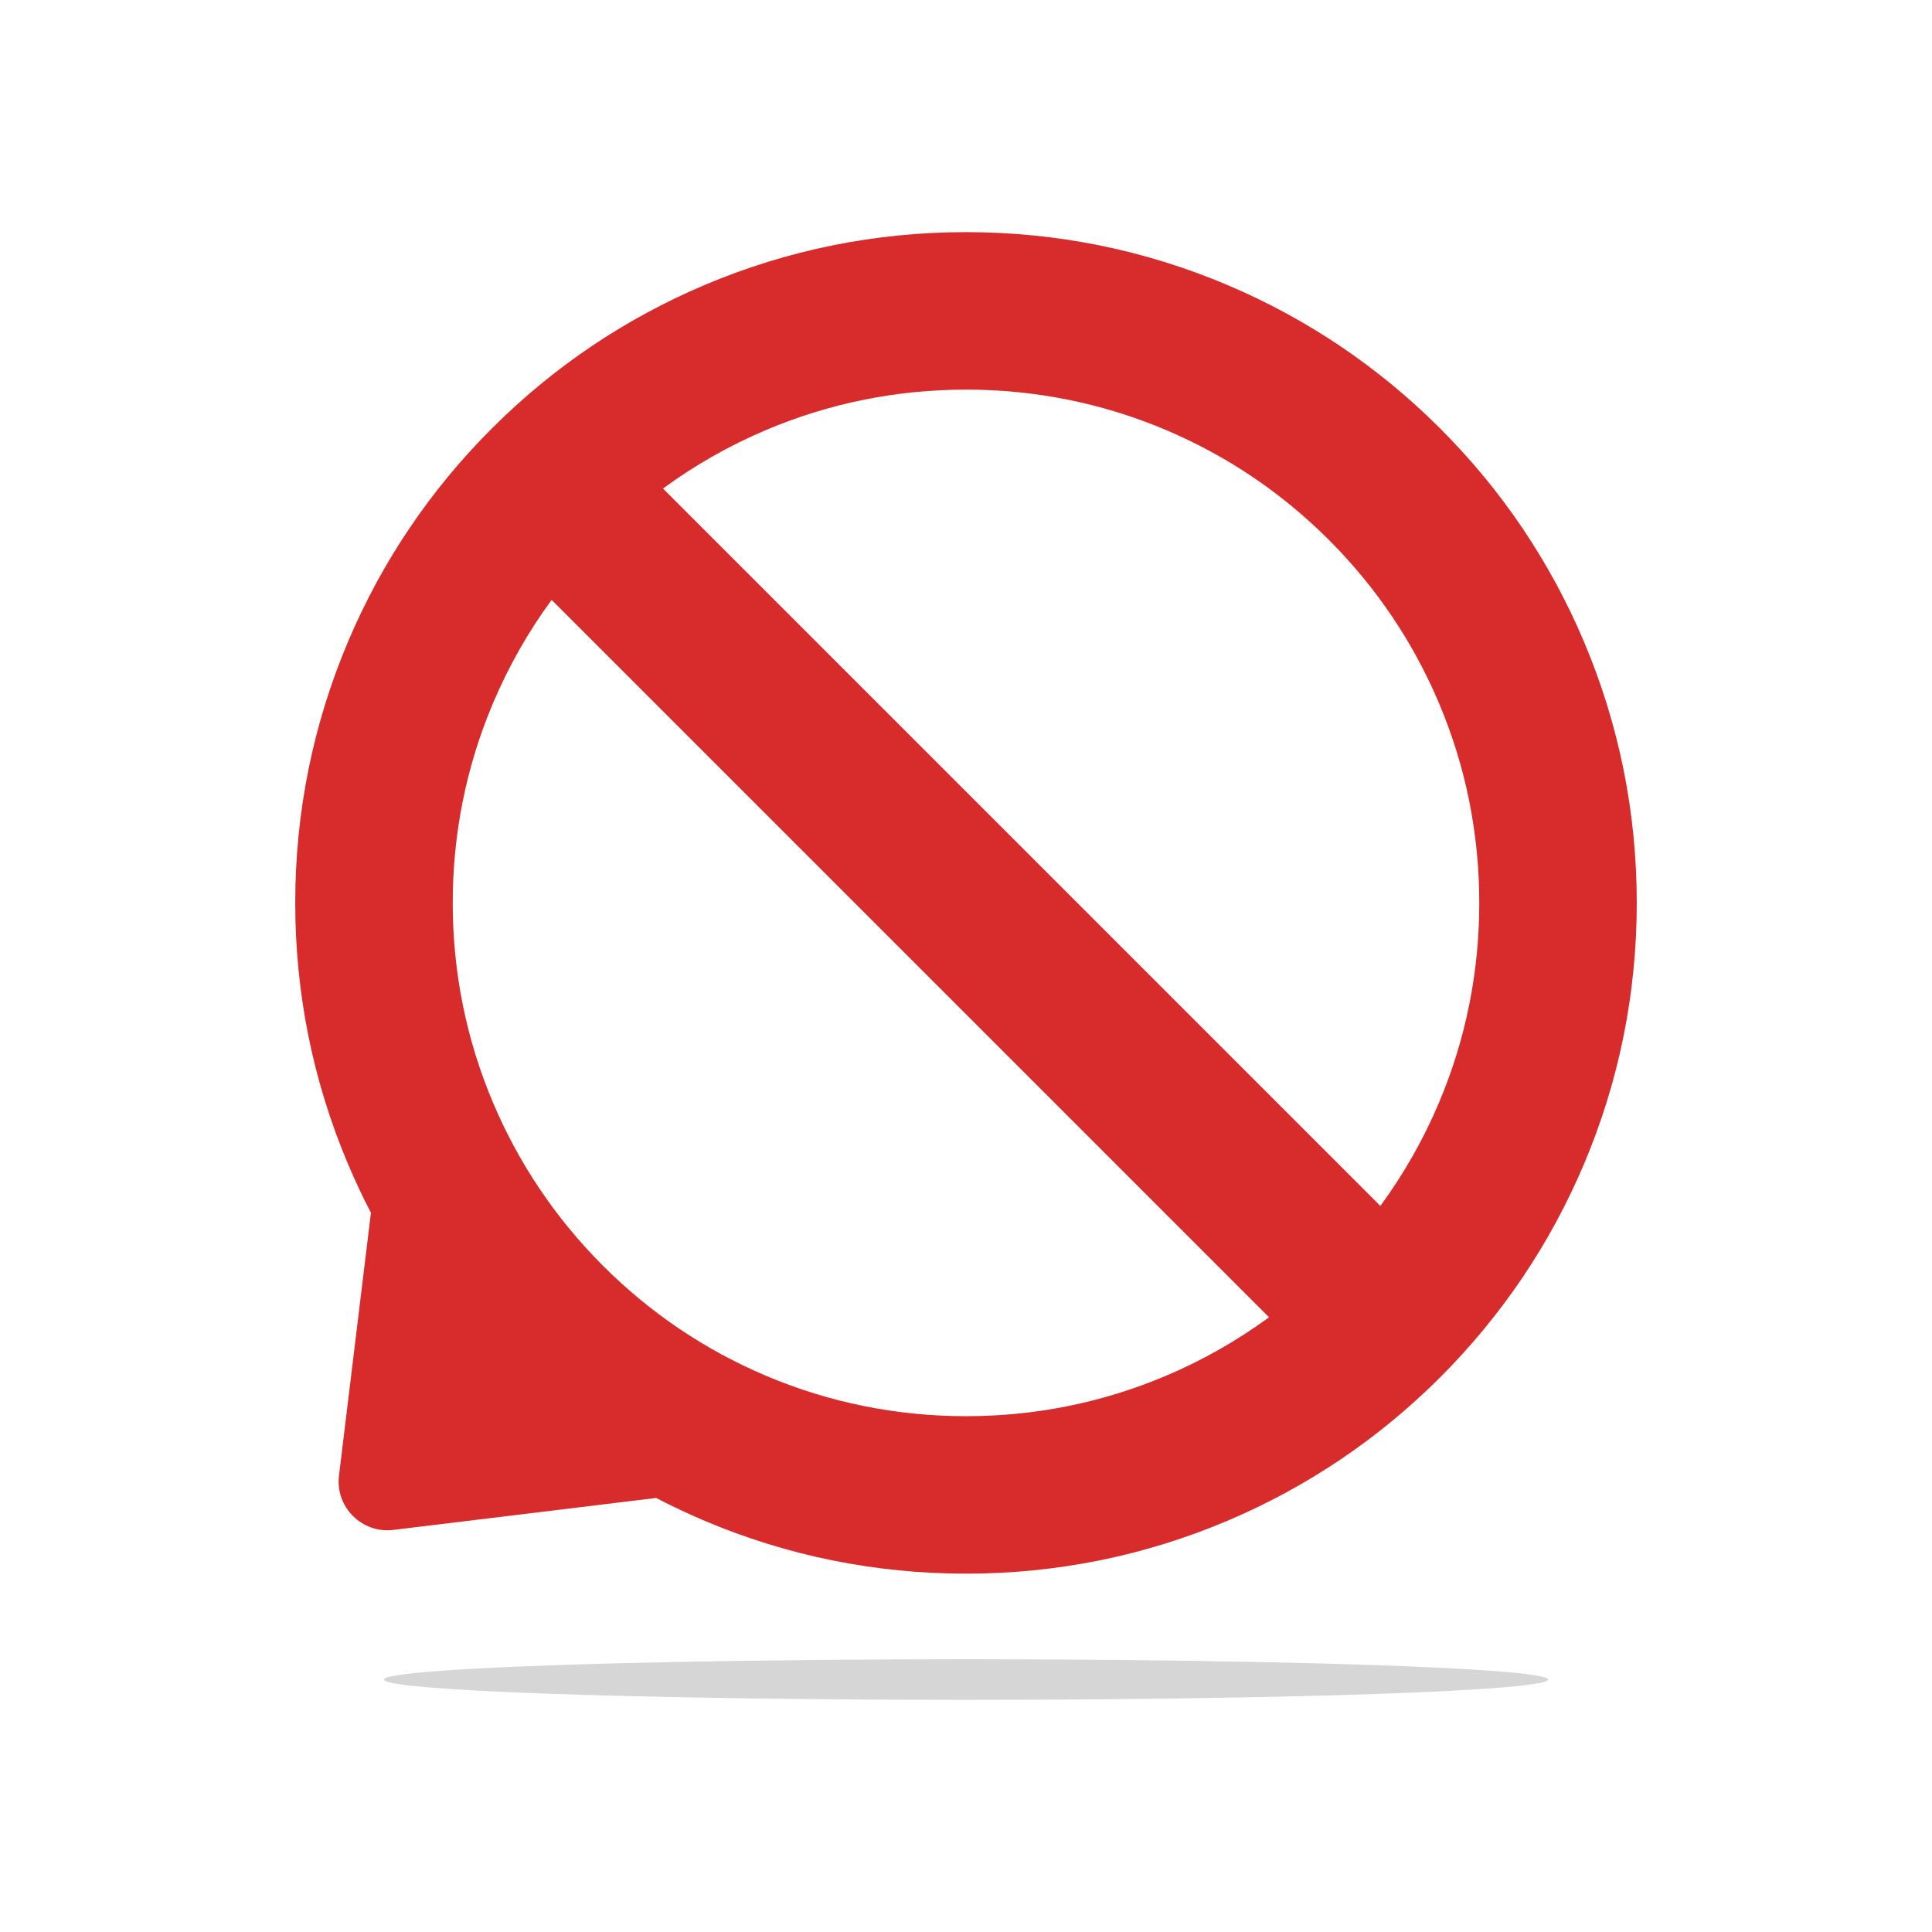 <?xml version="1.0" encoding="utf-8"?>
<!-- Generator: Adobe Illustrator 27.5.0, SVG Export Plug-In . SVG Version: 6.00 Build 0)  -->
<svg version="1.1" xmlns="http://www.w3.org/2000/svg" xmlns:xlink="http://www.w3.org/1999/xlink" x="0px" y="0px"
	 viewBox="0 0 2200 2200" style="enable-background:new 0 0 2200 2200;" xml:space="preserve">
<g id="background">
	<rect style="fill:#FFFFFF;" width="2200" height="2200"/>
</g>
<g id="Objects">
	<g>
		<path style="fill:#D82B2B;" d="M1803.745,730.814c-38.48-90.964-93.532-172.642-163.658-242.756
			c-70.114-70.127-151.792-125.178-242.756-163.658c-94.211-39.851-194.261-60.06-297.33-60.06s-203.119,20.209-297.33,60.06
			c-90.964,38.467-172.642,93.531-242.756,163.658c-70.127,70.114-125.191,151.792-163.658,242.756
			c-39.851,94.223-60.06,194.26-60.06,297.33c0,103.069,20.209,203.106,60.06,297.33c8.003,18.913,16.711,37.423,26.135,55.505
			l-36.378,299.281c-4.354,35.825,26.047,66.226,61.872,61.872l299.293-36.378c18.082,9.425,36.58,18.132,55.492,26.135
			c94.211,39.851,194.248,60.06,297.33,60.06s203.119-20.209,297.33-60.06c90.964-38.48,172.642-93.531,242.756-163.658
			c70.126-70.114,125.178-151.792,163.658-242.756c39.851-94.224,60.06-194.26,60.06-297.33
			C1863.804,925.075,1843.596,825.038,1803.745,730.814z M1327.48,1566.721c-72.001,30.464-148.546,45.904-227.48,45.904
			s-155.479-15.44-227.48-45.904c-69.585-29.432-132.099-71.586-185.805-125.292c-53.705-53.705-95.859-116.219-125.304-185.805
			c-30.451-72.001-45.891-148.533-45.891-227.48s15.44-155.479,45.891-227.48c17.642-41.701,40.053-81.175,66.729-117.578
			l816.918,816.918C1408.642,1526.681,1369.169,1549.091,1327.48,1566.721z M1638.589,1255.624
			c-17.642,41.701-40.053,81.175-66.729,117.578L754.942,556.284c36.416-26.677,75.877-49.087,117.578-66.729
			c72.001-30.451,148.546-45.891,227.48-45.891s155.479,15.44,227.48,45.891c69.586,29.432,132.099,71.586,185.804,125.304
			c53.705,53.705,95.859,116.219,125.304,185.805c30.451,72.002,45.891,148.533,45.891,227.48S1669.041,1183.623,1638.589,1255.624z
			"/>
		<ellipse style="fill:#D6D6D6;" cx="1100" cy="1912.539" rx="662.866" ry="23.121"/>
	</g>
</g>
</svg>
